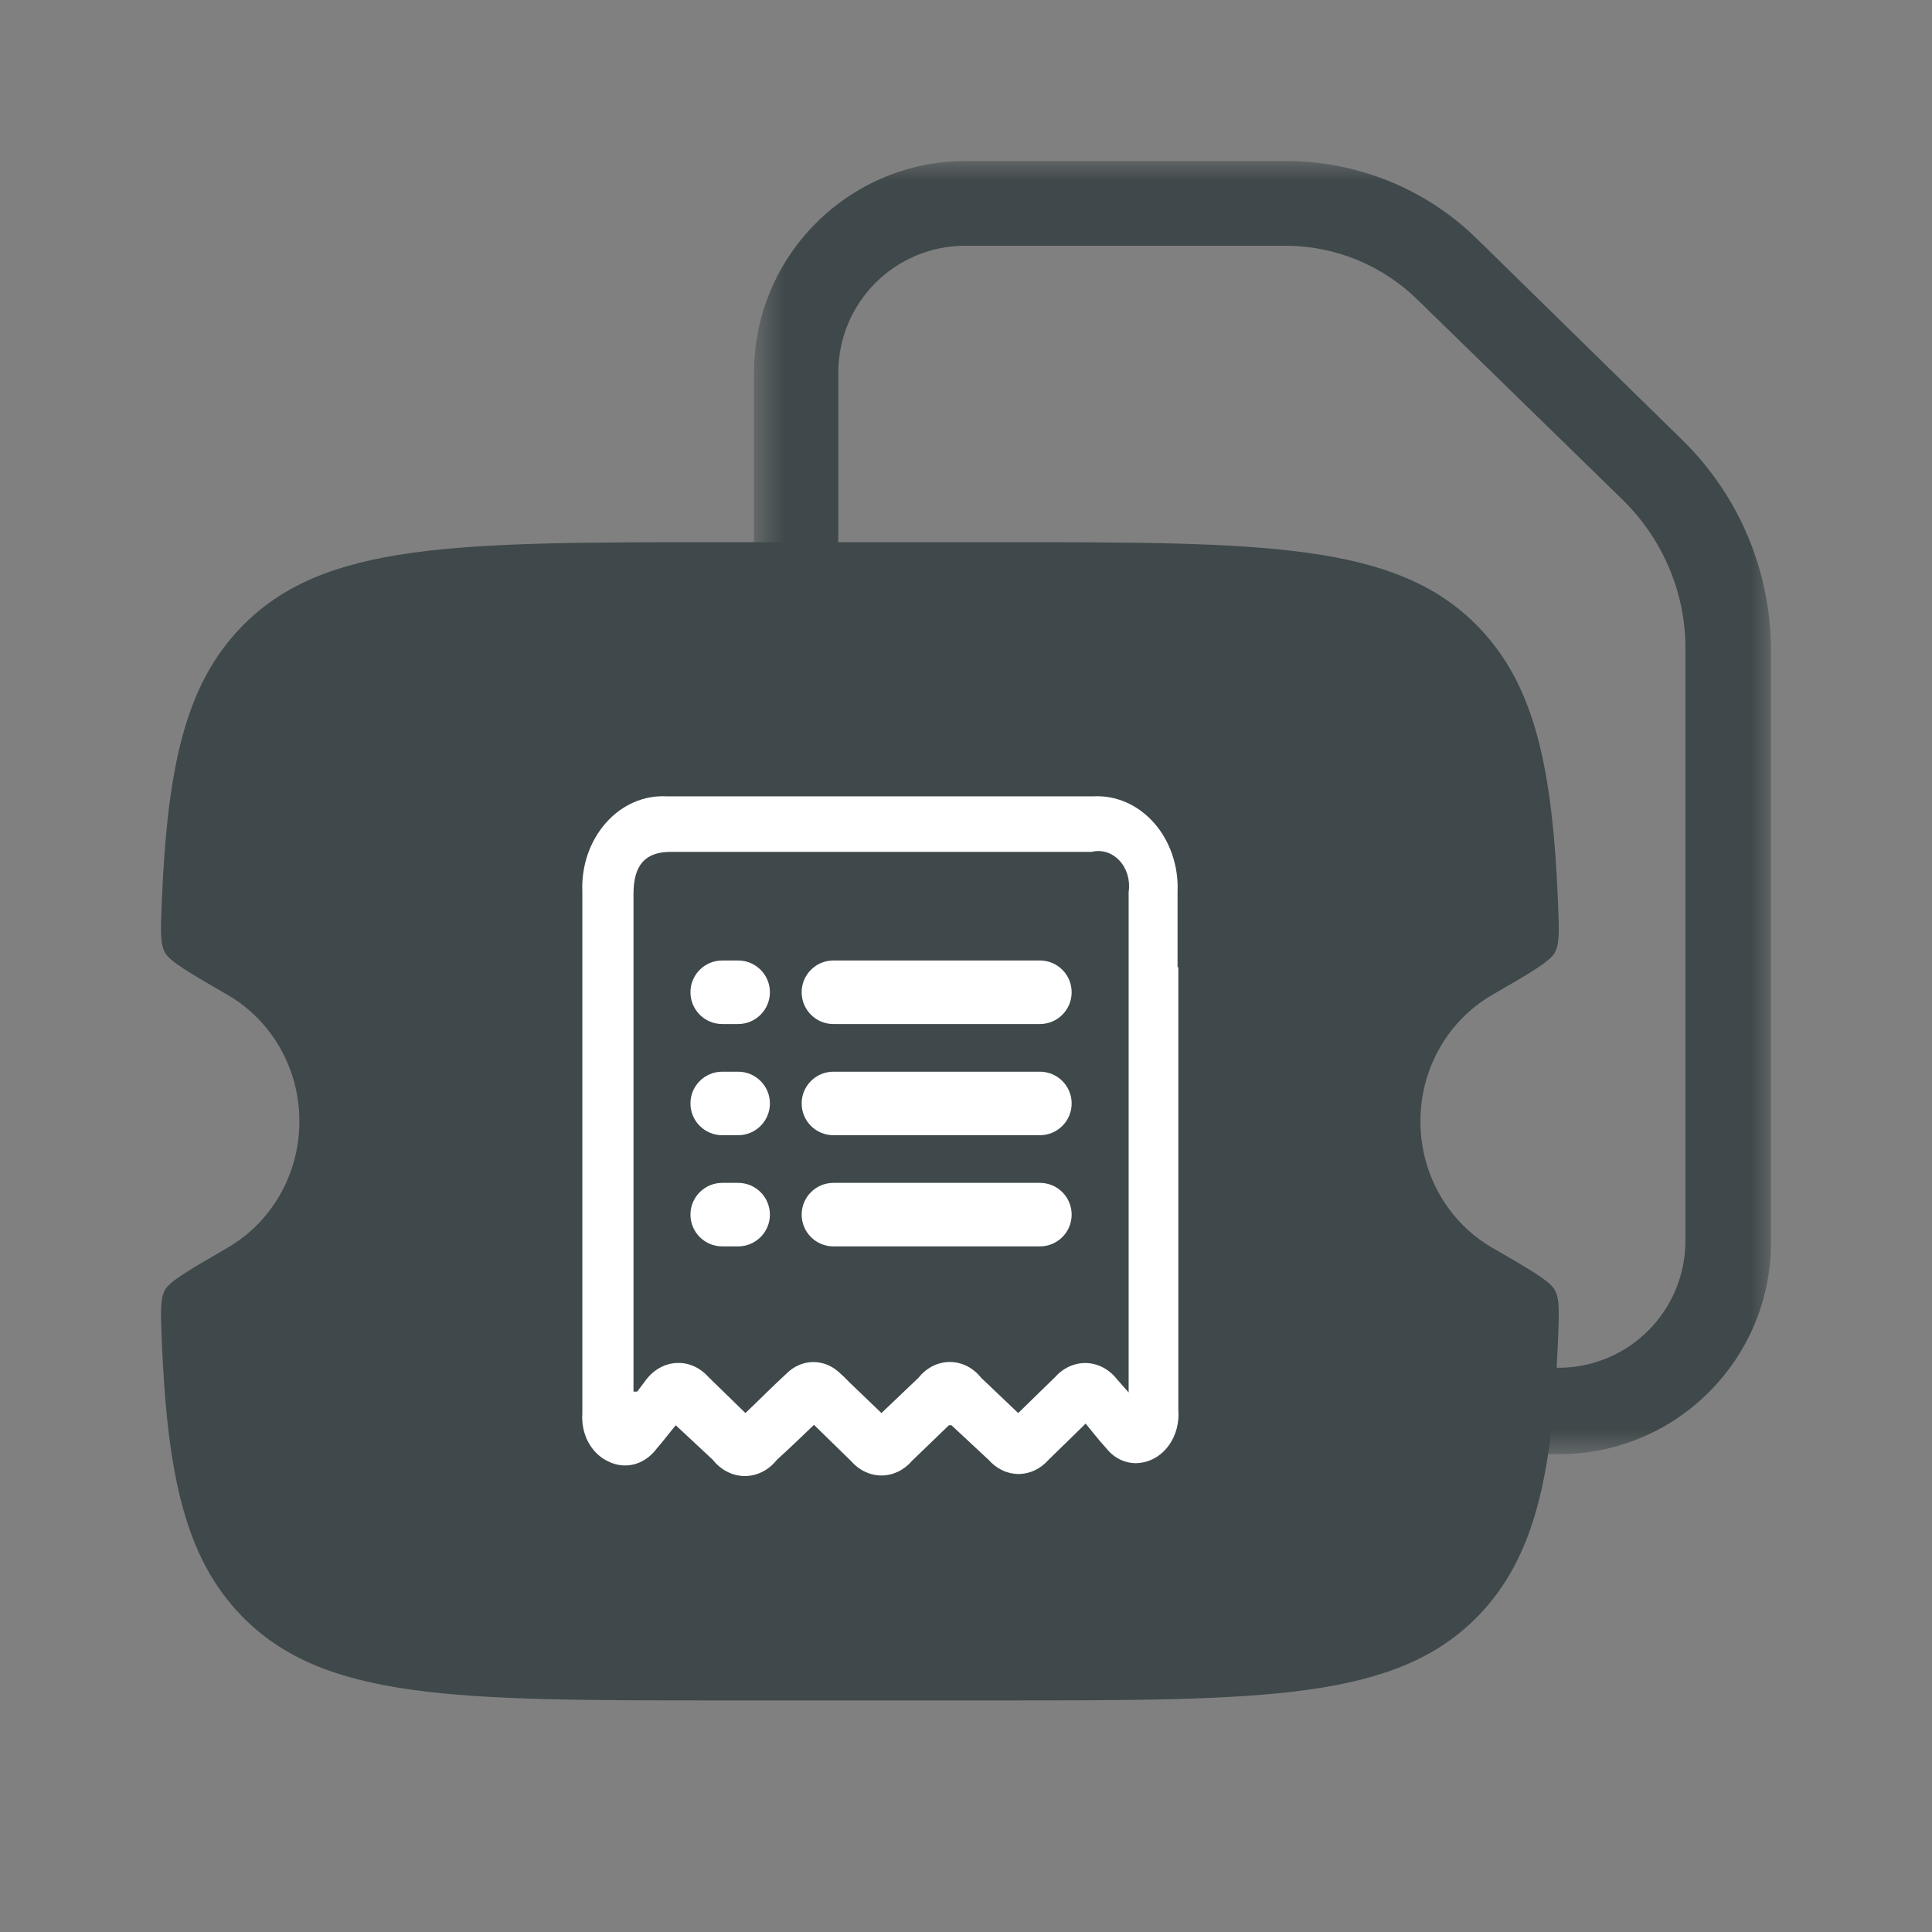 <?xml version="1.0" encoding="utf-8"?> 
<svg width="48" height="48" viewBox="0 0 48 48" fill="none" xmlns="http://www.w3.org/2000/svg">
<rect x="0" y="0" width="48" height="48" fill="#808080" stroke="none"/>
<g clip-path="url(#clip0_4740_9113)">
<mask id="mask0_4740_9113" style="mask-type:luminance" maskUnits="userSpaceOnUse" x="0" y="0" width="48" height="48">
<path d="M48 0H0V48H48V0Z" fill="white"/>
</mask>
<g mask="url(#mask0_4740_9113)">
<mask id="mask1_4740_9113" style="mask-type:luminance" maskUnits="userSpaceOnUse" x="18" y="4" width="26" height="33">
<path d="M44 4H18.733V36.128H44V4Z" fill="white"/>
</mask>
<g mask="url(#mask1_4740_9113)">
<path d="M38.728 36.128H23.995C21.09 36.128 18.733 33.771 18.733 30.867V9.262C18.733 6.357 21.09 4 23.995 4H31.94C33.729 4 35.444 4.695 36.718 5.957L41.832 10.967C43.211 12.335 43.989 14.187 44 16.134V30.867C44 33.771 41.643 36.128 38.738 36.128C38.738 36.128 38.738 36.128 38.728 36.128ZM23.984 6.105C22.237 6.105 20.827 7.515 20.827 9.262V30.825C20.827 32.571 22.237 33.982 23.984 33.982H38.717C40.464 33.982 41.874 32.571 41.874 30.825V16.092C41.874 14.713 41.306 13.398 40.327 12.429L35.234 7.462C34.35 6.589 33.171 6.105 31.929 6.105H23.984Z" fill="#3F484A"/>
</g>
<path d="M24.845 13.471H17.883C11.318 13.471 8.035 13.471 5.996 15.578C4.592 17.029 4.155 19.088 4.018 22.444C3.991 23.11 3.978 23.443 4.098 23.665C4.218 23.887 4.697 24.164 5.655 24.718C6.719 25.333 7.438 26.509 7.438 27.858C7.438 29.208 6.719 30.384 5.655 30.999C4.697 31.553 4.218 31.83 4.098 32.052C3.978 32.274 3.991 32.607 4.018 33.273C4.155 36.628 4.592 38.688 5.996 40.139C8.035 42.246 11.318 42.246 17.883 42.246H24.845C31.41 42.246 34.692 42.246 36.732 40.139C38.136 38.688 38.573 36.628 38.709 33.273C38.736 32.607 38.75 32.274 38.63 32.052C38.51 31.83 38.031 31.553 37.073 30.999C36.009 30.384 35.29 29.208 35.29 27.858C35.29 26.509 36.009 25.333 37.073 24.718C38.031 24.164 38.51 23.887 38.63 23.665C38.75 23.443 38.736 23.11 38.709 22.444C38.573 19.088 38.136 17.029 36.732 15.578C34.692 13.471 31.41 13.471 24.845 13.471Z" fill="#3F484A"/>
<path d="M15.831 34.574L16.043 34.292C16.137 34.165 16.253 34.061 16.384 33.987C16.515 33.913 16.658 33.871 16.805 33.863C16.951 33.855 17.097 33.882 17.234 33.941C17.37 34.001 17.495 34.092 17.599 34.209L18.52 35.107C18.87 34.773 19.201 34.438 19.542 34.125C19.717 33.95 19.94 33.85 20.174 33.84C20.407 33.831 20.636 33.913 20.822 34.073C20.924 34.161 21.022 34.255 21.116 34.355L21.899 35.107L22.82 34.23C22.918 34.106 23.038 34.008 23.172 33.94C23.306 33.873 23.451 33.838 23.598 33.838C23.745 33.838 23.89 33.873 24.024 33.94C24.158 34.008 24.278 34.106 24.376 34.23L25.297 35.107L26.218 34.209C26.32 34.095 26.441 34.006 26.574 33.947C26.707 33.888 26.849 33.86 26.992 33.864C27.135 33.869 27.275 33.907 27.405 33.975C27.534 34.043 27.651 34.14 27.746 34.261L28.041 34.595V22.158C28.062 22.017 28.052 21.873 28.013 21.738C27.973 21.603 27.905 21.48 27.814 21.382C27.723 21.284 27.612 21.213 27.491 21.175C27.37 21.137 27.243 21.134 27.12 21.165H16.66C16.043 21.165 15.739 21.478 15.739 22.21V34.574H15.831ZM29.275 24.029V35.034C29.301 35.345 29.219 35.655 29.047 35.899C28.876 36.143 28.627 36.301 28.354 36.341C28.193 36.367 28.029 36.346 27.876 36.283C27.723 36.219 27.587 36.113 27.479 35.975C27.304 35.787 27.148 35.578 26.973 35.369L26.052 36.268C25.954 36.379 25.838 36.468 25.71 36.529C25.582 36.59 25.445 36.621 25.306 36.621C25.167 36.621 25.03 36.59 24.902 36.529C24.774 36.468 24.658 36.379 24.56 36.268L23.639 35.41H23.575L22.654 36.299C22.556 36.413 22.438 36.503 22.308 36.565C22.179 36.626 22.04 36.658 21.899 36.658C21.759 36.658 21.619 36.626 21.49 36.565C21.36 36.503 21.243 36.413 21.144 36.299L20.223 35.4C19.919 35.693 19.625 35.975 19.302 36.268C19.202 36.395 19.079 36.497 18.942 36.566C18.805 36.636 18.656 36.672 18.506 36.672C18.355 36.672 18.207 36.636 18.07 36.566C17.932 36.497 17.81 36.395 17.709 36.268L16.789 35.41C16.623 35.609 16.476 35.808 16.31 35.996C16.167 36.188 15.973 36.323 15.757 36.38C15.541 36.436 15.315 36.411 15.113 36.309C14.908 36.215 14.734 36.048 14.618 35.834C14.502 35.619 14.45 35.368 14.468 35.118V22.168C14.454 21.851 14.498 21.534 14.598 21.237C14.699 20.941 14.853 20.671 15.051 20.447C15.249 20.222 15.486 20.047 15.747 19.933C16.009 19.819 16.288 19.769 16.568 19.785H27.157C27.436 19.769 27.714 19.819 27.975 19.932C28.236 20.046 28.473 20.22 28.67 20.443C28.868 20.666 29.022 20.935 29.123 21.23C29.224 21.525 29.27 21.841 29.256 22.158V24.029H29.275Z" fill="white"/>
<path fill-rule="evenodd" clip-rule="evenodd" d="M19.917 27.415C19.917 26.979 20.27 26.626 20.706 26.626H25.836C26.272 26.626 26.625 26.979 26.625 27.415C26.625 27.851 26.272 28.204 25.836 28.204H20.706C20.27 28.204 19.917 27.851 19.917 27.415Z" fill="white"/>
<path fill-rule="evenodd" clip-rule="evenodd" d="M17.154 27.415C17.154 26.979 17.508 26.626 17.944 26.626H18.338C18.774 26.626 19.128 26.979 19.128 27.415C19.128 27.851 18.774 28.204 18.338 28.204H17.944C17.508 28.204 17.154 27.851 17.154 27.415Z" fill="white"/>
<path fill-rule="evenodd" clip-rule="evenodd" d="M17.154 24.652C17.154 24.216 17.508 23.863 17.944 23.863H18.338C18.774 23.863 19.128 24.216 19.128 24.652C19.128 25.088 18.774 25.442 18.338 25.442H17.944C17.508 25.442 17.154 25.088 17.154 24.652Z" fill="white"/>
<path fill-rule="evenodd" clip-rule="evenodd" d="M17.154 30.177C17.154 29.741 17.508 29.388 17.944 29.388H18.338C18.774 29.388 19.128 29.741 19.128 30.177C19.128 30.613 18.774 30.966 18.338 30.966H17.944C17.508 30.966 17.154 30.613 17.154 30.177Z" fill="white"/>
<path fill-rule="evenodd" clip-rule="evenodd" d="M19.917 24.652C19.917 24.216 20.27 23.863 20.706 23.863H25.836C26.272 23.863 26.625 24.216 26.625 24.652C26.625 25.088 26.272 25.442 25.836 25.442H20.706C20.27 25.442 19.917 25.088 19.917 24.652Z" fill="white"/>
<path fill-rule="evenodd" clip-rule="evenodd" d="M19.917 30.177C19.917 29.741 20.27 29.388 20.706 29.388H25.836C26.272 29.388 26.625 29.741 26.625 30.177C26.625 30.613 26.272 30.966 25.836 30.966H20.706C20.27 30.966 19.917 30.613 19.917 30.177Z" fill="white"/>
</g>
</g>
<defs>
<clipPath id="clip0_4740_9113">
<rect width="48" height="48" fill="white"/>
</clipPath>
</defs>
</svg>
